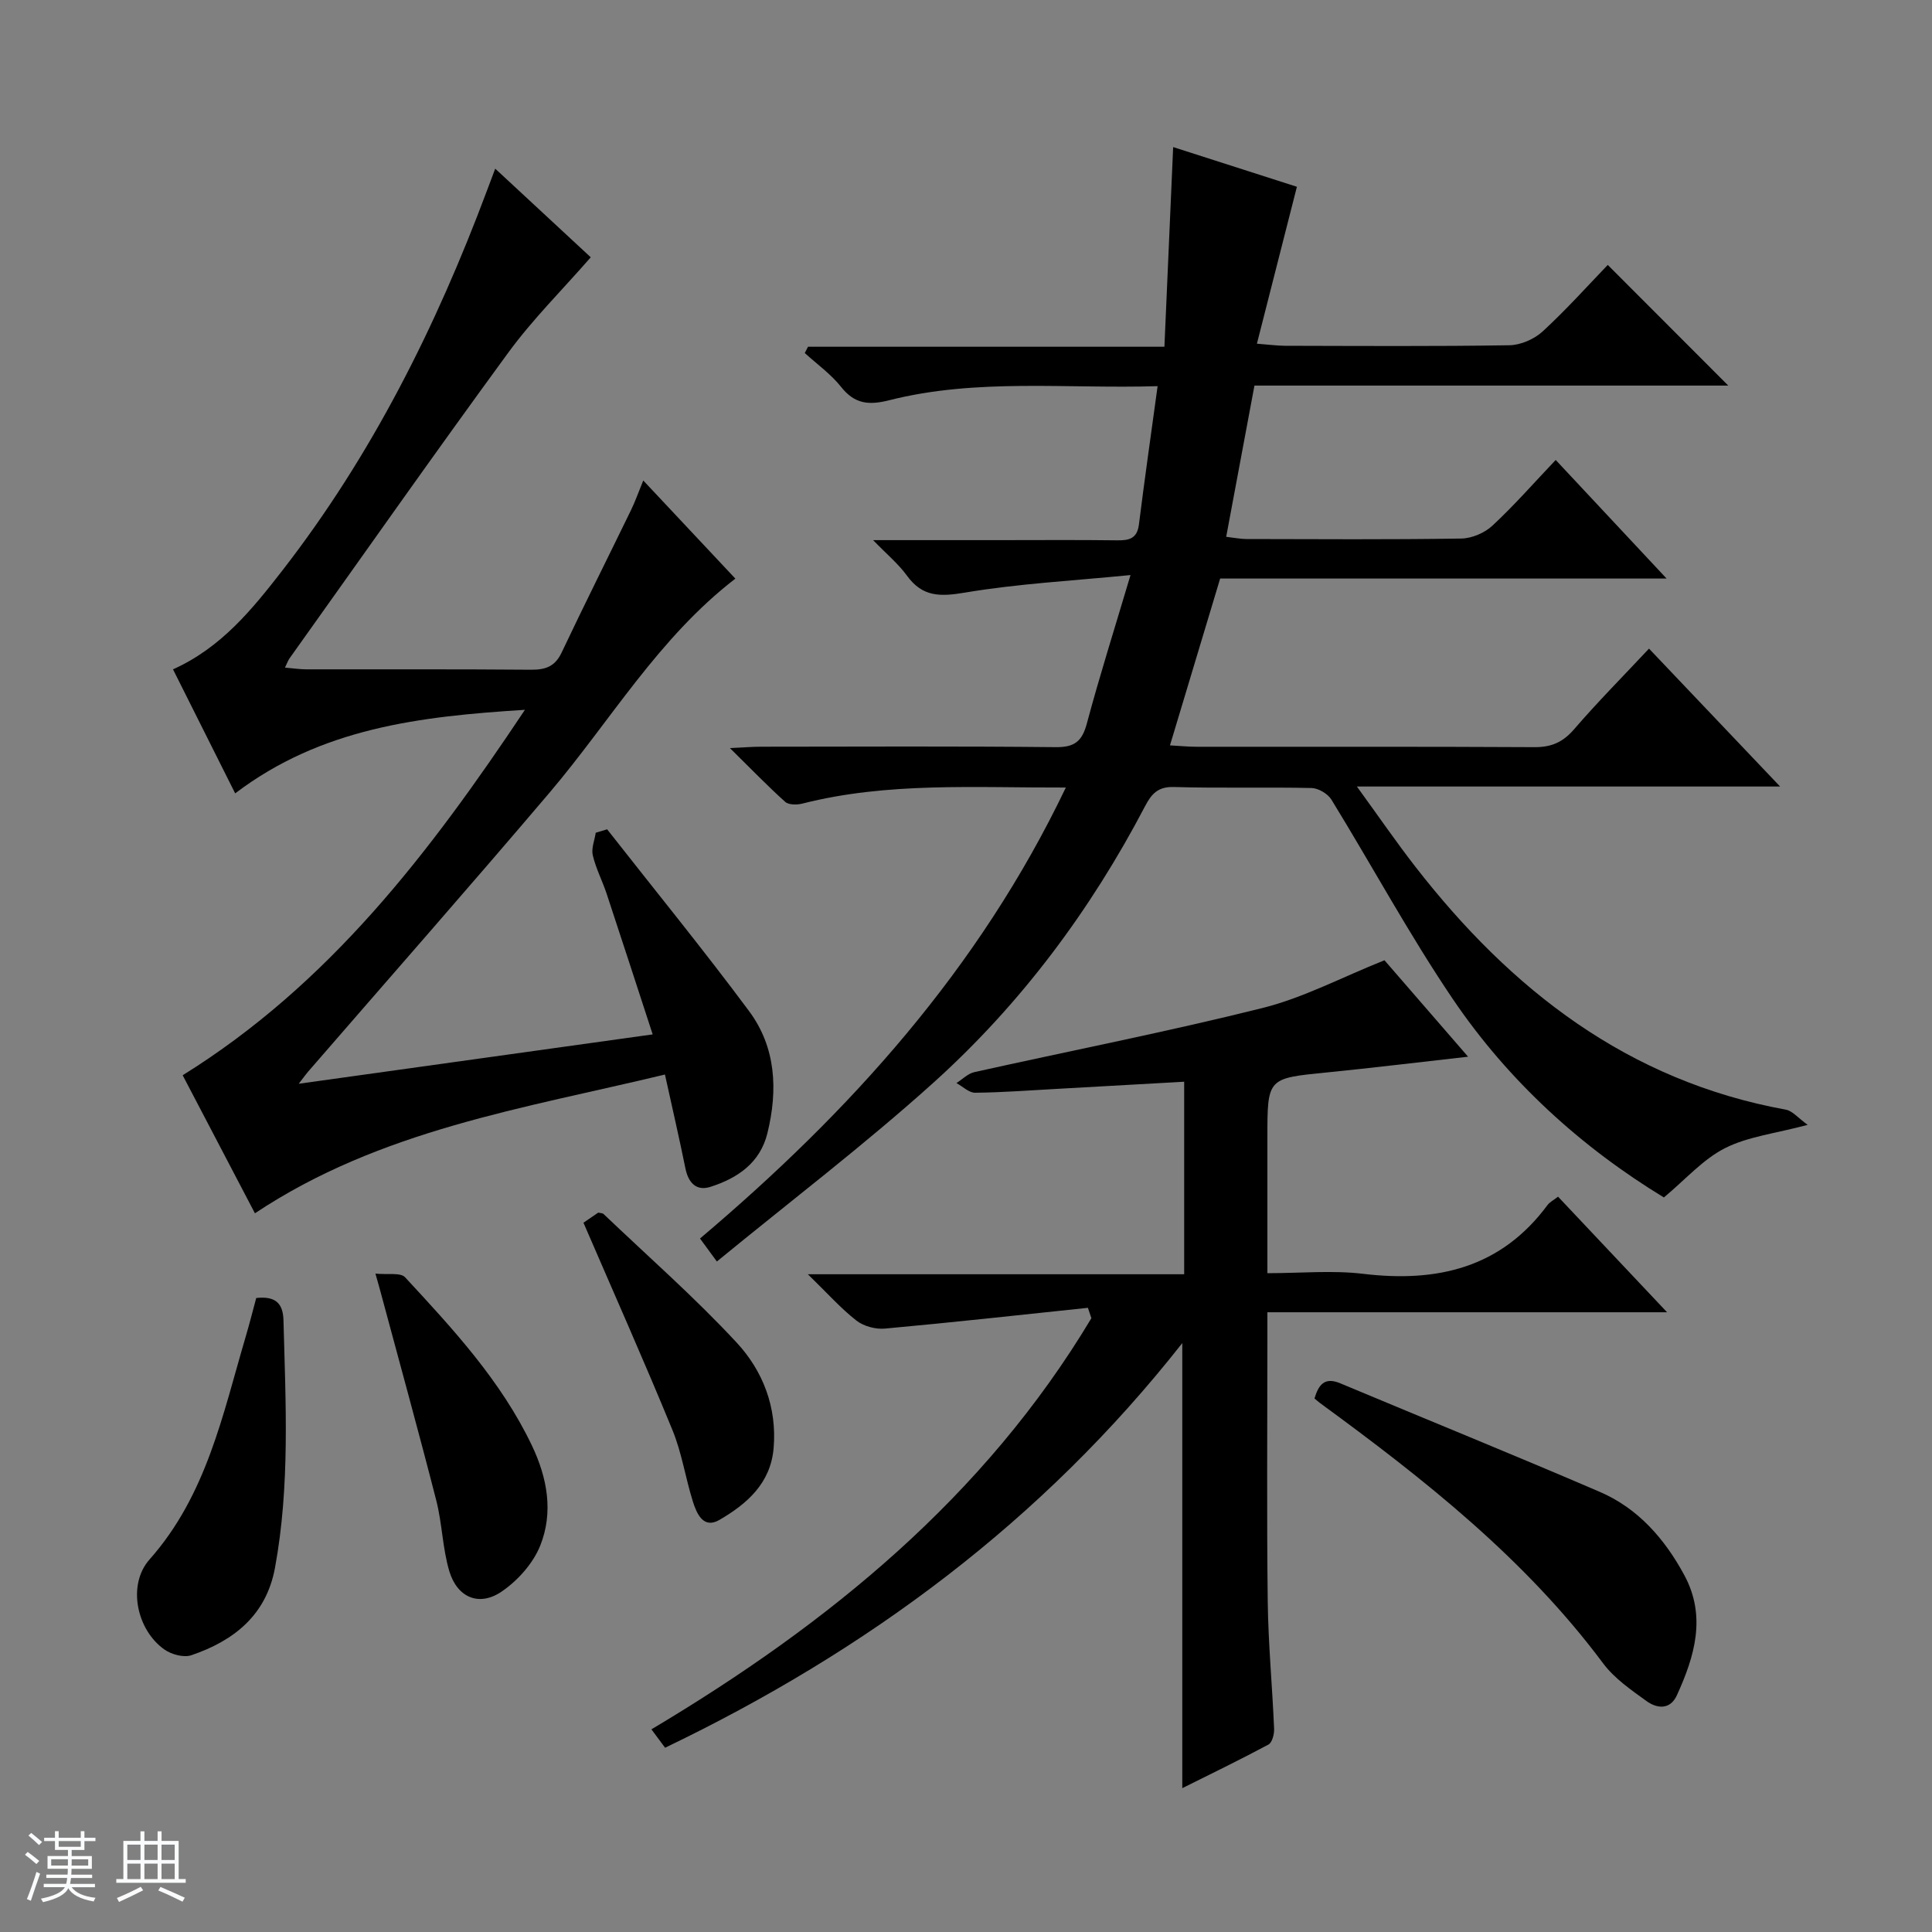 <svg enable-background="new 0 0 400 400" viewBox="0 0 400 400" xmlns="http://www.w3.org/2000/svg"><rect x="0" y="0" width="400" height="400" fill="#808080" stroke="none"/><path d="m5.17 384 .56-.58c.85.61 1.65 1.24 2.4 1.87l-.59.64c-.84-.73-1.63-1.38-2.37-1.93m1.22 9.53-.82-.34c.71-1.76 1.37-3.64 1.98-5.63.24.13.5.25.76.36-.6 1.67-1.24 3.54-1.92 5.61m-.5-13.5.57-.54c.56.44 1.31 1.06 2.26 1.87l-.64.64c-.68-.66-1.41-1.32-2.19-1.97m3.25.46h2.24v-1.36h.77v1.36h4.57v-1.36h.76v1.36h2.28v.69h-2.28v1.84h-2.64v1.26h4.18v2.64h-4.21c0 .45-.02.86-.05 1.21h4.32v.69h-4.38c-.04.34-.1.75-.19 1.22h5.15v.69h-4.82c.87 1.19 2.51 1.92 4.93 2.19-.17.31-.3.57-.37.76-2.77-.49-4.52-1.41-5.26-2.76-.56 1.26-2.3 2.23-5.24 2.9-.12-.24-.26-.48-.43-.72 2.73-.55 4.38-1.34 4.96-2.38h-4.38v-.69h4.65c.1-.38.17-.79.21-1.22h-4.32v-.69h4.4c.03-.34.05-.75.05-1.21h-4.2v-2.64h4.23v-1.26h-2.69v-1.84h-2.24zm1.46 4.46v1.29h3.45c.01-.4.02-.57.01-.53v-.32-.45h-3.46zm1.55-2.59h4.57v-1.19h-4.57zm6.11 2.59h-3.42v.77c-.01.19-.01.37-.02.53h3.44z" fill="#fafbfc"/><path d="m32.63 379.16h.82v1.98h3.54v7.89h1.46v.78h-14.37v-.78h1.46v-7.89h3.54v-1.98h.82v1.98h2.73zm-3.49 11.48.5.73c-1.61.82-3.28 1.63-5 2.41-.13-.27-.28-.55-.44-.82 1.75-.72 3.4-1.49 4.94-2.32m-2.78-5.55h2.73v-3.18h-2.73zm0 3.95h2.73v-3.2h-2.73zm3.54-3.95h2.73v-3.18h-2.73zm0 3.95h2.73v-3.2h-2.73zm7.89 4.68c-1.84-.92-3.51-1.7-5.02-2.32l.45-.73c1.89.8 3.57 1.55 5.04 2.23zm-1.62-11.81h-2.73v3.18h2.73zm-2.73 7.13h2.73v-3.2h-2.73v3.19z" fill="#fafbfc"/><g fill="#000001"><path d="m220.67 163.05c-18.89.06-36.89-1.17-54.57 3.33-1.11.28-2.82.28-3.54-.37-3.66-3.29-7.08-6.84-11.44-11.13 3-.14 4.74-.28 6.48-.28 20.33-.02 40.67-.12 61 .09 3.92.04 5.45-1.25 6.43-4.93 2.61-9.76 5.67-19.4 9.03-30.7-12.05 1.19-23.27 1.78-34.27 3.63-5.11.86-8.79.94-12.01-3.5-1.79-2.47-4.22-4.47-7.01-7.36h26.05c8.17 0 16.33-.07 24.5.04 2.47.03 4.11-.36 4.48-3.27 1.17-9.35 2.51-18.69 3.87-28.65-18.91.58-37.42-1.68-55.59 2.92-4.14 1.05-7.11.81-9.92-2.74-2.11-2.67-5-4.72-7.54-7.04.22-.43.45-.86.67-1.3h73.79c.61-13.95 1.2-27.3 1.81-41.34 9.11 2.92 17.71 5.68 25.62 8.22-2.81 11.03-5.45 21.4-8.28 32.49 2.64.2 4.21.42 5.78.43 15.5.03 31 .14 46.5-.11 2.34-.04 5.14-1.26 6.88-2.86 4.89-4.5 9.34-9.47 13.48-13.77 8.69 8.7 16.95 16.98 24.95 24.98-31.9 0-64.78 0-98.1 0-1.97 10.53-3.87 20.72-5.85 31.31 1.65.19 2.9.45 4.15.46 14.83.03 29.67.13 44.5-.1 2.2-.03 4.85-1.16 6.47-2.67 4.5-4.18 8.56-8.82 13.1-13.6 7.8 8.34 15.03 16.07 22.96 24.55-31.32 0-61.67 0-92.43 0-3.47 11.53-6.84 22.72-10.39 34.54 2 .11 3.74.29 5.48.29 23.33.02 46.67-.05 70 .08 3.47.02 5.85-1.01 8.15-3.66 4.87-5.65 10.14-10.97 15.55-16.74 8.95 9.41 17.65 18.56 27.14 28.55-29.35 0-57.77 0-87.62 0 4.59 6.32 8.22 11.61 12.15 16.66 19.81 25.47 43.98 44.29 76.64 50.24 1.42.26 2.62 1.78 4.54 3.15-6.78 1.81-12.42 2.43-17.15 4.84-4.56 2.32-8.17 6.49-12.62 10.19-16.98-10.33-32.15-24-43.74-41.14-9-13.31-16.67-27.51-25.09-41.22-.75-1.22-2.7-2.38-4.12-2.41-9.49-.21-19 .07-28.49-.21-3.3-.1-4.64 1.42-5.97 3.96-11.3 21.59-25.72 40.94-43.78 57.22-14.3 12.89-29.67 24.58-44.88 37.06-1.65-2.26-2.5-3.41-3.49-4.76 30.98-26.2 57.72-55.7 75.74-93.37z"/><path d="m35.82 138.58c9.99-4.49 16.39-12.42 22.62-20.44 18.53-23.86 31.87-50.55 42.4-78.73.46-1.24.93-2.47 1.69-4.49 7.14 6.62 13.99 12.98 19.78 18.35-5.9 6.76-12.03 12.84-17.07 19.73-15.33 20.94-30.24 42.2-45.31 63.33-.28.39-.43.87-.93 1.89 1.67.14 3.05.36 4.44.36 15.5.02 31-.05 46.5.08 2.99.02 4.96-.65 6.33-3.54 4.69-9.9 9.6-19.69 14.39-29.54.86-1.77 1.51-3.64 2.52-6.1 6.59 7.03 12.79 13.63 19.07 20.32-15.95 12.28-25.87 29.47-38.49 44.33-16.49 19.41-33.31 38.52-49.99 57.77-.4.47-.76.97-1.92 2.48 24.8-3.46 48.52-6.76 73.28-10.22-3.29-10.07-6.38-19.61-9.53-29.12-.89-2.68-2.23-5.23-2.87-7.96-.34-1.43.38-3.11.61-4.67.79-.24 1.57-.47 2.36-.71 9.82 12.52 19.89 24.86 29.38 37.63 5.59 7.52 6 16.37 3.8 25.3-1.52 6.16-6.19 9.3-11.78 11.09-2.92.94-4.58-.82-5.19-3.81-1.25-6.17-2.67-12.3-4.24-19.44-29.22 7.04-58.87 11.42-84.89 28.73-5.07-9.68-10.11-19.31-14.96-28.58 30.32-18.86 51.03-45.91 70.86-75.66-21.86 1.37-42.17 3.77-59.99 17.3-4.43-8.86-8.63-17.23-12.87-25.68z"/><path d="m225.24 270.77c-14 1.47-27.99 3.02-42.01 4.3-1.94.18-4.41-.48-5.92-1.66-3.23-2.52-5.99-5.64-10.05-9.59h77.91c0-13.53 0-26.41 0-39.86-8.87.5-17.61 1-26.35 1.48-5.64.31-11.28.74-16.93.8-1.28.01-2.58-1.3-3.87-2 1.23-.78 2.37-1.97 3.72-2.27 19.89-4.43 39.91-8.34 59.67-13.28 8.43-2.11 16.33-6.32 25.23-9.88 5.2 5.99 11.02 12.7 17.31 19.97-10.34 1.16-19.83 2.32-29.35 3.27-12.19 1.21-12.2 1.14-12.2 13.47v28.08c6.96 0 13.47-.63 19.81.13 15.33 1.84 28.53-1.2 38.18-14.23.47-.64 1.28-1.03 2.19-1.74 7.36 7.81 14.66 15.54 22.57 23.93-27.78 0-54.89 0-82.75 0v5.89c0 17.99-.15 35.99.07 53.97.11 8.8.95 17.58 1.32 26.38.05 1.1-.4 2.85-1.17 3.26-5.93 3.18-11.99 6.11-17.84 9.03 0-30.79 0-61.12 0-92.15-28.99 36.87-65.27 63.71-107.08 83.78-.9-1.21-1.67-2.25-2.83-3.81 36.68-21.85 68.96-48.16 91.09-85.12-.23-.72-.48-1.43-.72-2.15z"/><path d="m272.15 289.53c.84-2.77 2.03-4.52 5.34-3.13 17.91 7.51 35.9 14.8 53.74 22.48 7.92 3.41 13.43 9.73 17.48 17.22 4.62 8.54 2.16 16.8-1.52 24.87-1.41 3.1-4.14 2.78-6.31 1.21-3.21-2.32-6.65-4.69-8.97-7.8-16.15-21.67-37.04-38.12-58.58-53.87-.41-.29-.76-.63-1.18-.98z"/><path d="m53.05 268.74c3.85-.42 5.55.96 5.64 4.61.45 17.13 1.38 34.26-1.76 51.26-1.81 9.81-8.51 15.09-17.32 18.09-1.56.53-4.07-.15-5.52-1.15-5.77-4.01-7.82-13.38-3.13-18.68 11.81-13.31 15.15-30.01 19.93-46.2.79-2.68 1.47-5.38 2.16-7.93z"/><path d="m77.73 263.69c2.57.26 5.19-.27 6.14.76 9.92 10.71 19.87 21.44 26.26 34.84 3.21 6.74 4.47 13.83 1.72 20.71-1.48 3.7-4.67 7.26-8.01 9.53-4.66 3.17-9.2 1.22-10.83-4.28-1.39-4.71-1.46-9.8-2.68-14.58-3.69-14.41-7.66-28.75-11.52-43.12-.2-.78-.43-1.54-1.08-3.86z"/><path d="m120.8 253.15c1.02-.69 2.1-1.43 3.07-2.1.5.13.9.11 1.09.3 9.24 8.81 18.86 17.25 27.53 26.59 5.46 5.87 8.4 13.43 7.68 21.88-.62 7.31-5.55 11.56-11.22 14.86-3.34 1.94-4.71-1.31-5.51-3.84-1.53-4.89-2.28-10.06-4.22-14.77-5.84-14.24-12.11-28.3-18.42-42.92z"/></g></svg>